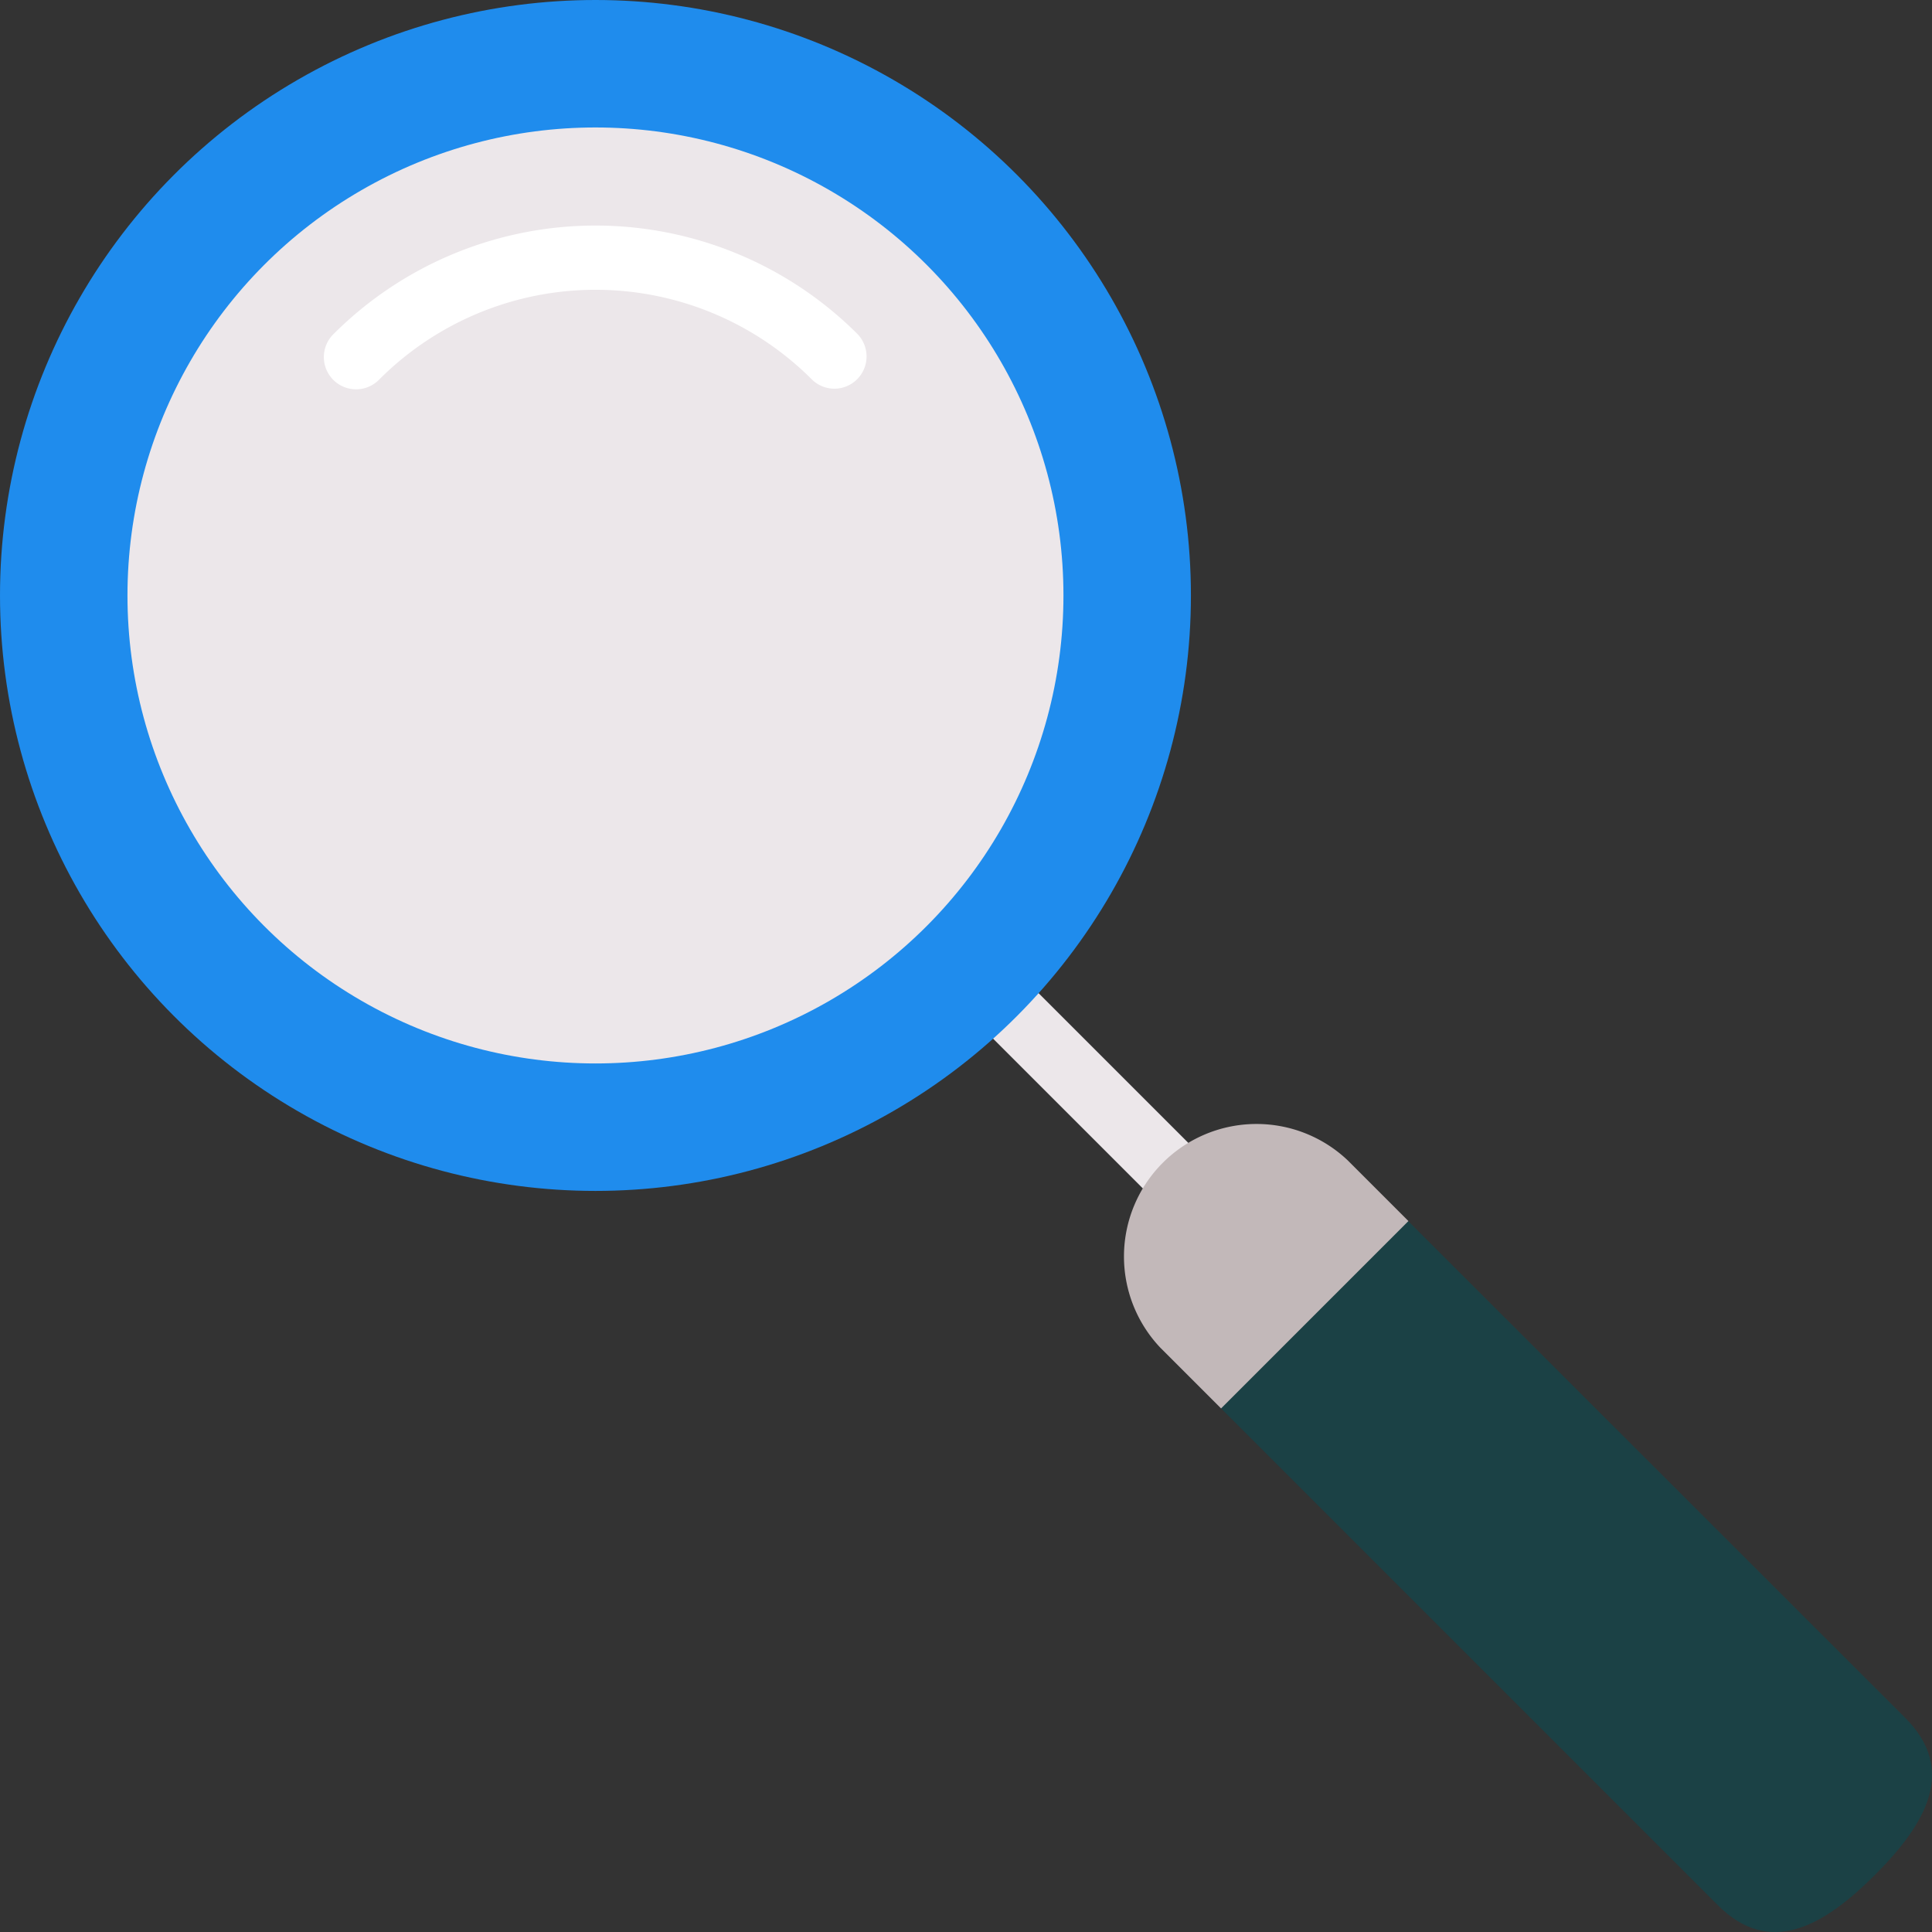 <svg xmlns="http://www.w3.org/2000/svg" width="15.642" height="15.642" viewBox="0 0 15.642 15.642">
  <rect x="0" y="0" width="15.642" height="15.642" fill="#333333" stroke="none"/>
  <g id="Search_Icon" data-name="Search Icon" transform="translate(-327.929 -113.929)">
    <rect id="Rectangle_3854" data-name="Rectangle 3854" width="0.521" height="3.247" transform="translate(335.565 121.934) rotate(-45)" fill="#ece7ea"/>
    <ellipse id="Ellipse_26" data-name="Ellipse 26" cx="4.821" cy="4.821" rx="4.821" ry="4.821" transform="translate(327.929 113.929)" fill="#1f8ced"/>
    <ellipse id="Ellipse_27" data-name="Ellipse 27" cx="3.789" cy="3.789" rx="3.789" ry="3.789" transform="translate(328.961 114.961)" fill="#ece7ea"/>
    <path id="Path_1560" data-name="Path 1560" d="M286.473,61.058a.261.261,0,0,0,.184-.445,3,3,0,0,0-4.237,0,.261.261,0,1,0,.369.369,2.475,2.475,0,0,1,3.5,0A.26.26,0,0,0,286.473,61.058Z" transform="translate(48.212 56.018)" fill="#fff"/>
    <path id="Path_1561" data-name="Path 1561" d="M0,325.115l4.022,4.022c.419.419.853.174,1.272-.245s.664-.853.245-1.272L1.517,323.6l-1.25.267Z" transform="translate(337.815 -199.783)" fill="#1b4145"/>
    <path id="Path_1562" data-name="Path 1562" d="M139.059,299.112l.49.49,1.517-1.517-.49-.49a1.073,1.073,0,0,0-1.517,1.517Z" transform="translate(198.266 -174.27)" fill="#c2b8b9"/>
  </g>
</svg>
